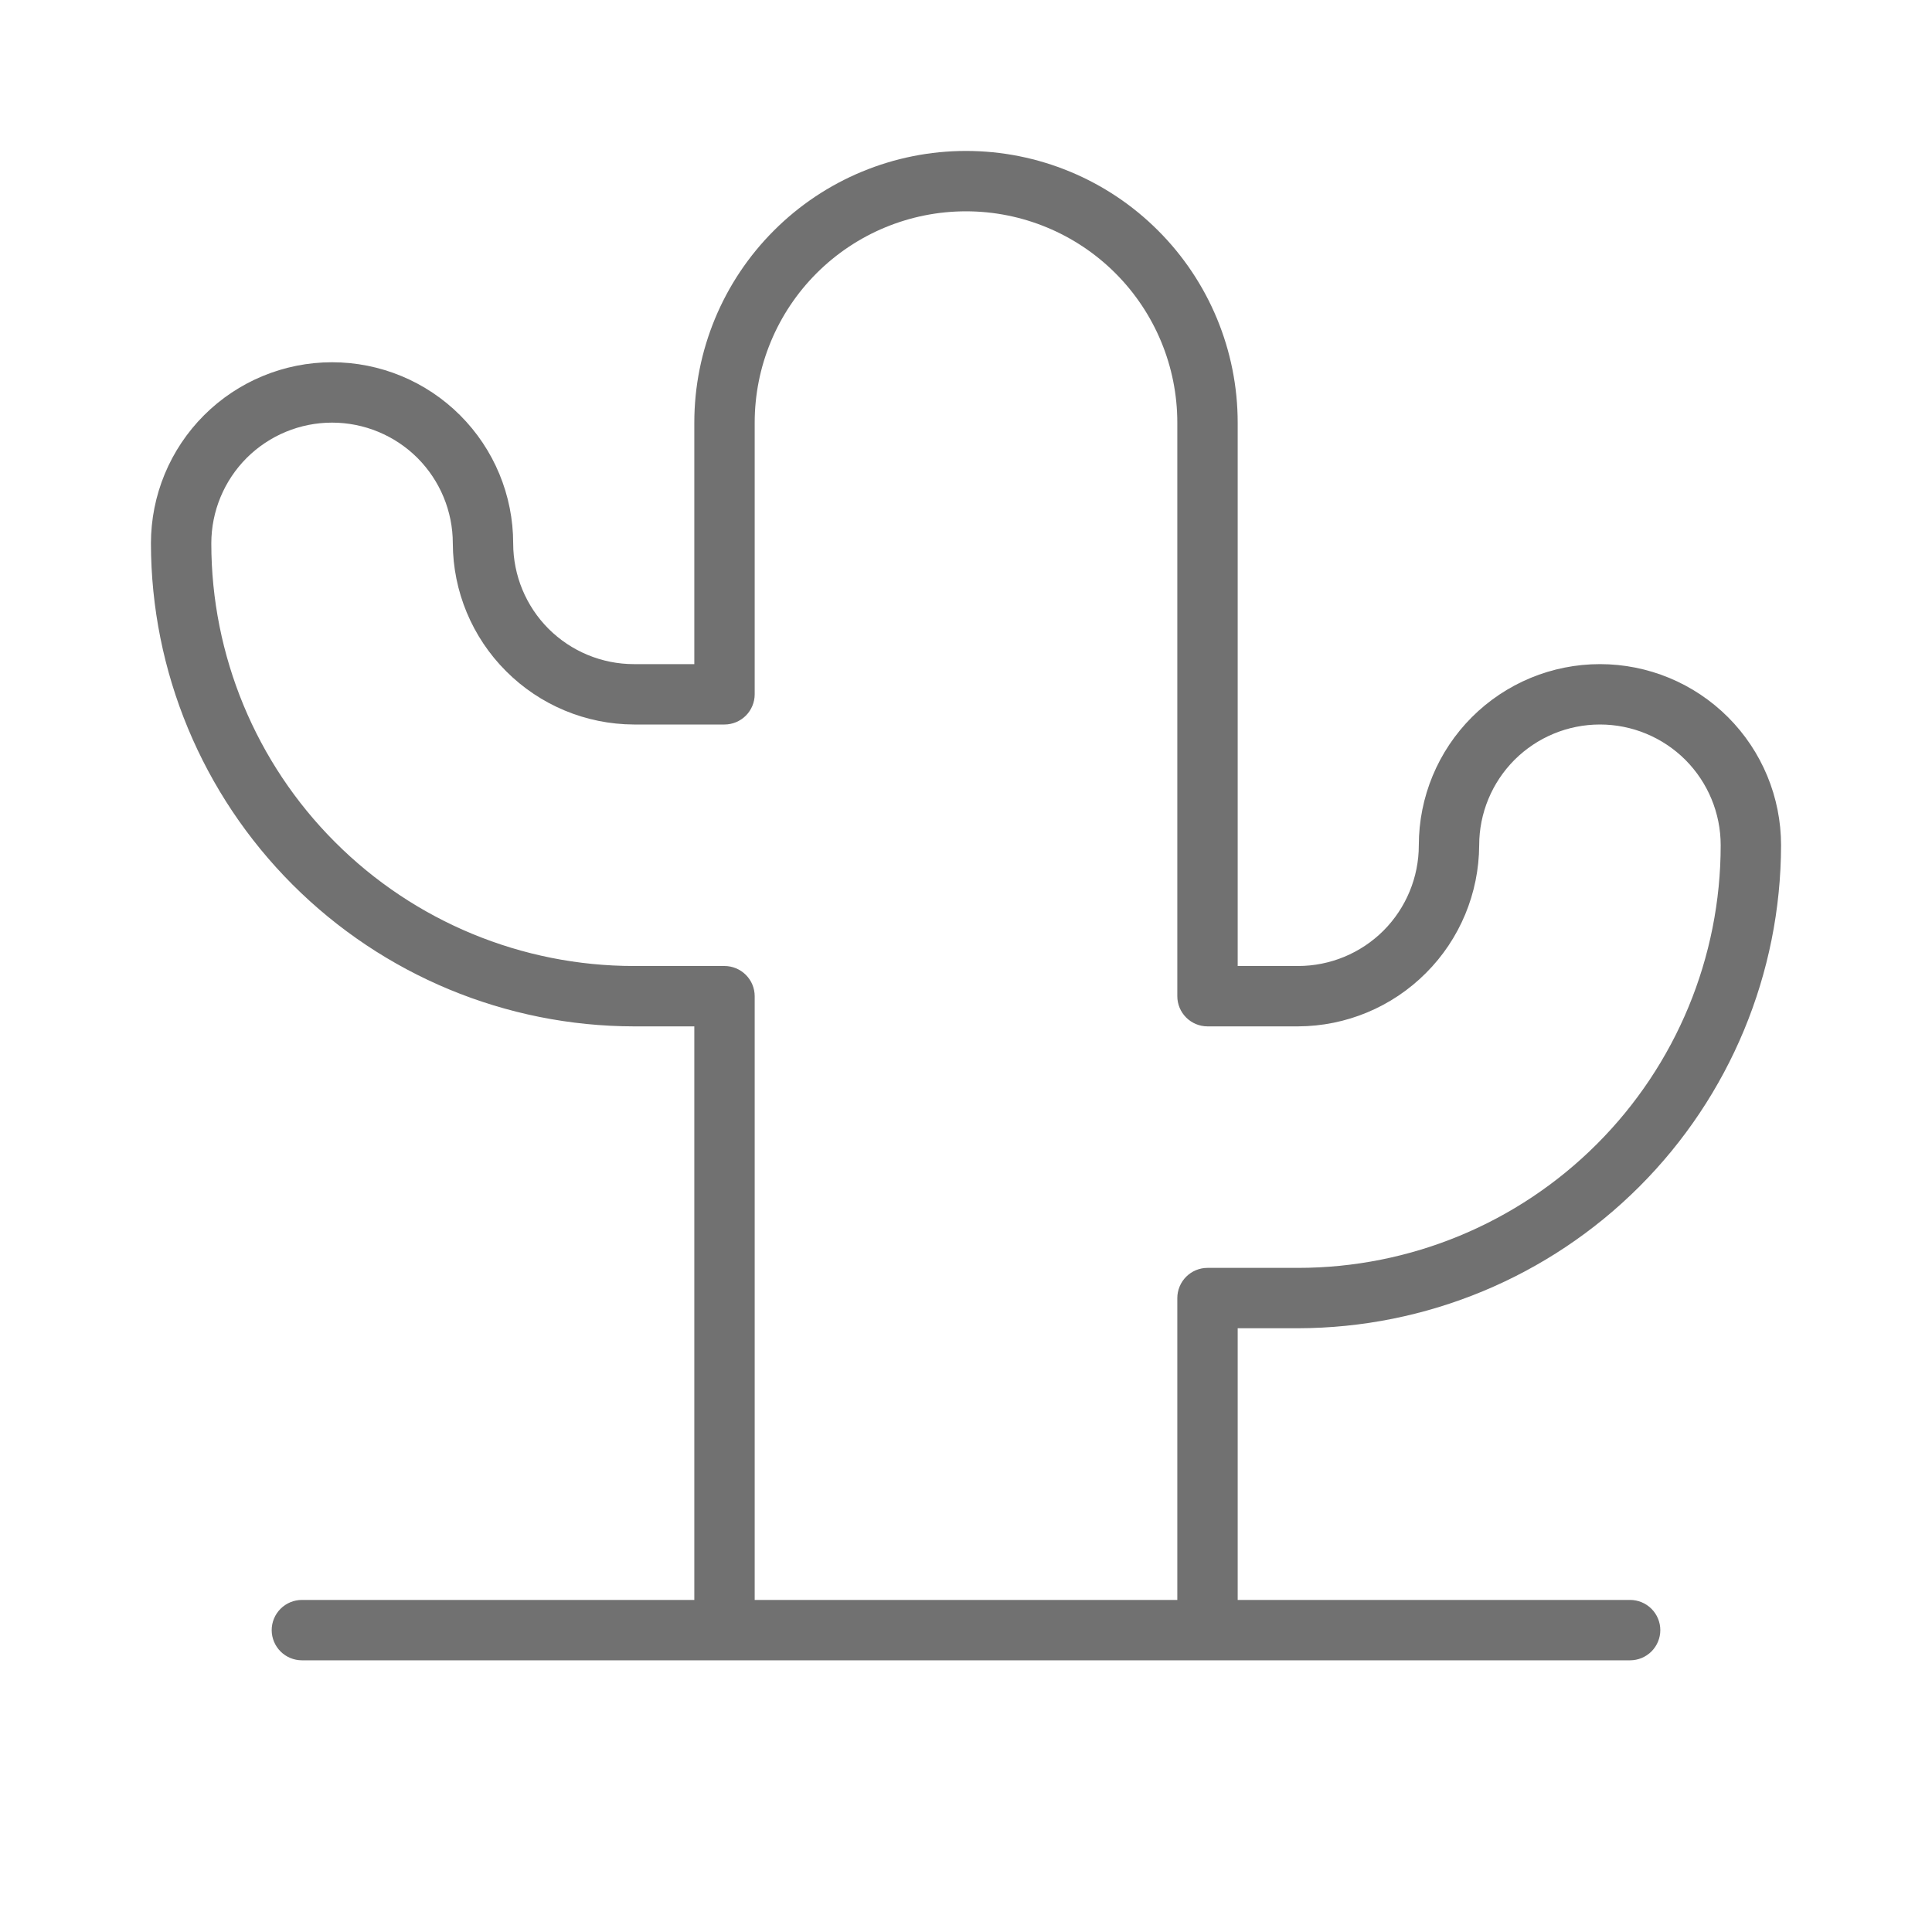<svg width="24" height="24" viewBox="0 0 24 24" fill="none" xmlns="http://www.w3.org/2000/svg">
<path d="M20.25 19.875H15.375V16.5H16.125C17.715 16.497 19.24 15.865 20.365 14.74C21.49 13.615 22.122 12.091 22.125 10.5C22.125 9.903 21.888 9.331 21.466 8.909C21.044 8.487 20.472 8.25 19.875 8.25C19.278 8.25 18.706 8.487 18.284 8.909C17.862 9.331 17.625 9.903 17.625 10.5C17.625 10.898 17.467 11.279 17.186 11.561C16.904 11.842 16.523 12 16.125 12H15.375V5.25C15.375 4.355 15.019 3.496 14.386 2.864C13.754 2.231 12.895 1.875 12 1.875C11.105 1.875 10.246 2.231 9.614 2.864C8.981 3.496 8.625 4.355 8.625 5.25V8.25H7.875C7.477 8.25 7.096 8.092 6.814 7.811C6.533 7.529 6.375 7.148 6.375 6.75C6.375 6.153 6.138 5.581 5.716 5.159C5.294 4.737 4.722 4.5 4.125 4.5C3.528 4.5 2.956 4.737 2.534 5.159C2.112 5.581 1.875 6.153 1.875 6.75C1.877 8.341 2.51 9.865 3.635 10.99C4.76 12.115 6.284 12.748 7.875 12.75H8.625V19.875H3.75C3.651 19.875 3.555 19.915 3.485 19.985C3.415 20.055 3.375 20.151 3.375 20.25C3.375 20.349 3.415 20.445 3.485 20.515C3.555 20.585 3.651 20.625 3.75 20.625H20.25C20.349 20.625 20.445 20.585 20.515 20.515C20.585 20.445 20.625 20.349 20.625 20.25C20.625 20.151 20.585 20.055 20.515 19.985C20.445 19.915 20.349 19.875 20.25 19.875ZM9 12H7.875C6.483 12 5.147 11.447 4.163 10.462C3.178 9.478 2.625 8.142 2.625 6.75C2.625 6.352 2.783 5.971 3.064 5.689C3.346 5.408 3.727 5.25 4.125 5.25C4.523 5.25 4.904 5.408 5.186 5.689C5.467 5.971 5.625 6.352 5.625 6.75C5.627 7.346 5.865 7.917 6.287 8.338C6.708 8.76 7.279 8.998 7.875 9H9C9.099 9 9.195 8.96 9.265 8.89C9.335 8.82 9.375 8.724 9.375 8.625V5.25C9.375 4.554 9.652 3.886 10.144 3.394C10.636 2.902 11.304 2.625 12 2.625C12.696 2.625 13.364 2.902 13.856 3.394C14.348 3.886 14.625 4.554 14.625 5.25V12.375C14.625 12.475 14.665 12.57 14.735 12.64C14.805 12.71 14.9 12.75 15 12.75H16.125C16.721 12.748 17.292 12.51 17.713 12.088C18.135 11.667 18.372 11.096 18.375 10.5C18.375 10.102 18.533 9.721 18.814 9.439C19.096 9.158 19.477 9 19.875 9C20.273 9 20.654 9.158 20.936 9.439C21.217 9.721 21.375 10.102 21.375 10.5C21.375 11.892 20.822 13.228 19.837 14.212C18.853 15.197 17.517 15.75 16.125 15.75H15C14.9 15.75 14.805 15.79 14.735 15.86C14.665 15.93 14.625 16.026 14.625 16.125V19.875H9.375V12.375C9.375 12.275 9.335 12.18 9.265 12.11C9.195 12.04 9.099 12 9 12V12Z" fill="#717171"/>
</svg>
